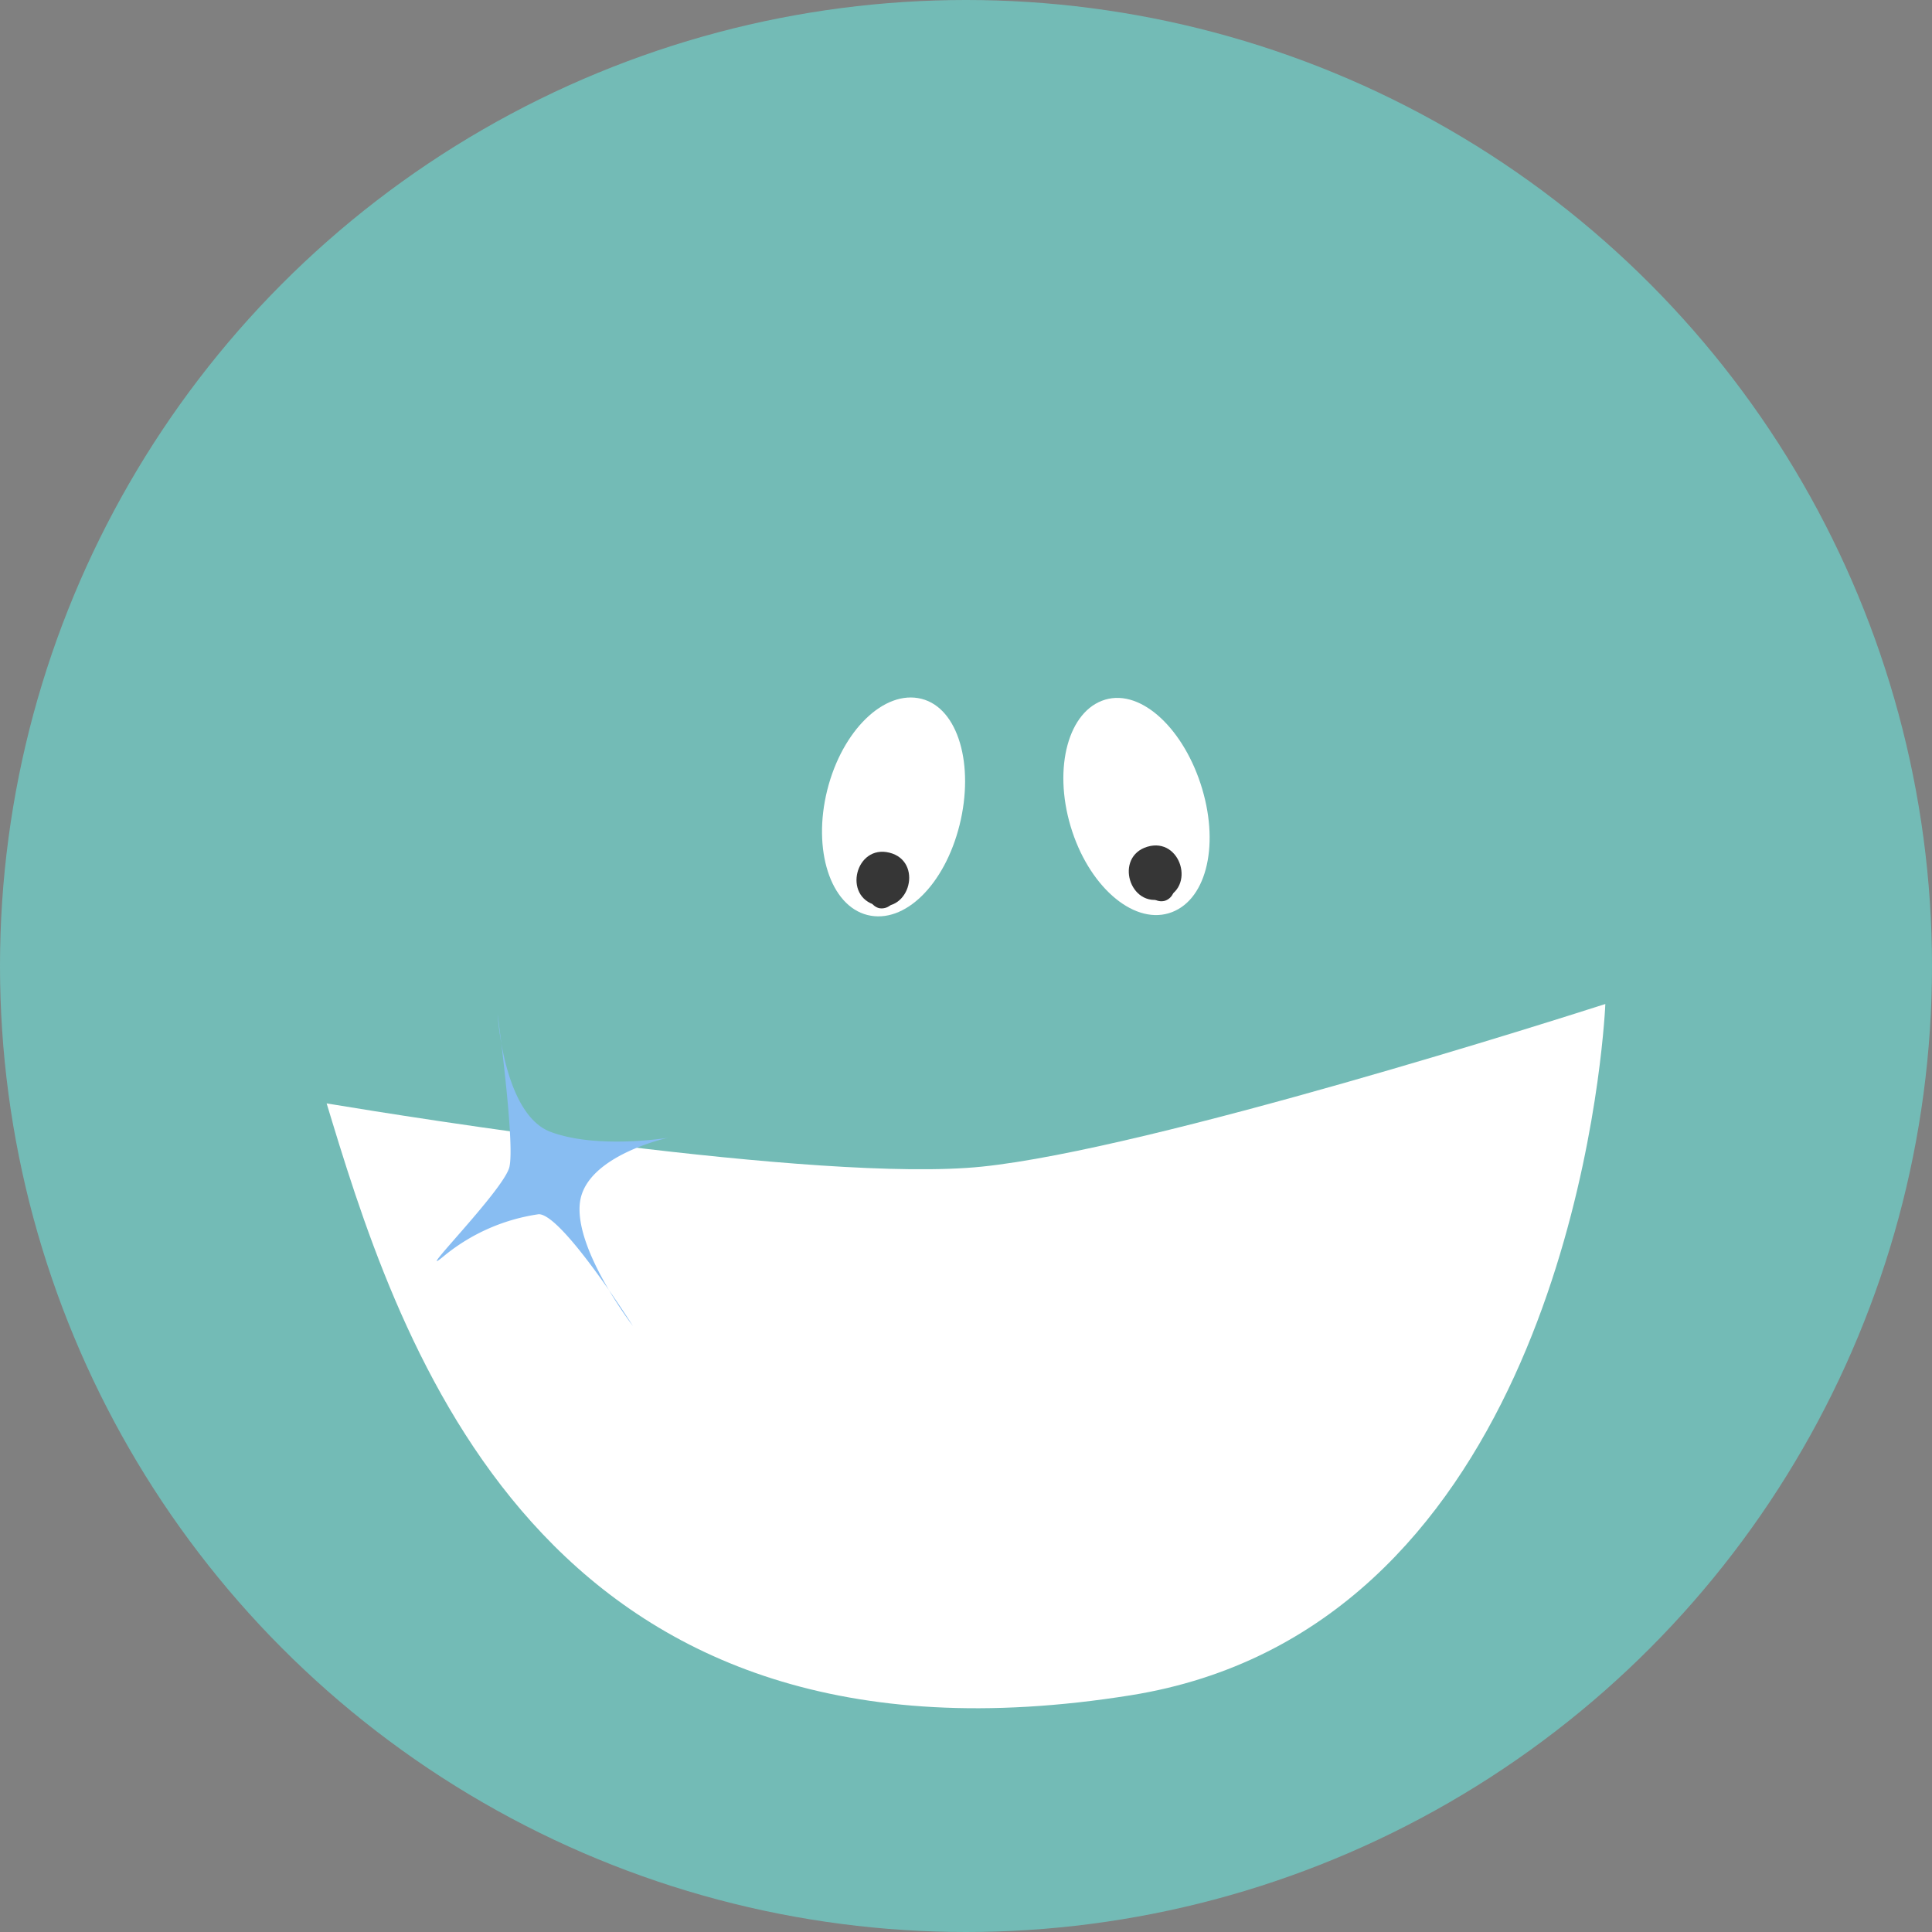 <svg xmlns="http://www.w3.org/2000/svg" width="150" height="150" viewBox="0 0 150 150">
  <rect x="0" y="0" width="150" height="150" fill="#808080" stroke="none"/>
  <g id="Group_51602" data-name="Group 51602" transform="translate(0 0)">
    <g id="Group_51581" data-name="Group 51581" transform="translate(0 0)">
      <g id="Group_51580" data-name="Group 51580">
        <circle id="Ellipse_3940" data-name="Ellipse 3940" cx="75" cy="75" r="75" fill="#73bbb6"/>
      </g>
    </g>
    <g id="Group_51583" data-name="Group 51583" transform="translate(63.82 54.153)">
      <g id="Group_51582" data-name="Group 51582">
        <path id="Path_563927" data-name="Path 563927" d="M1717.207,1171.251c-1.156,4.636-4.268,7.705-7.149,6.987s-4.281-5.059-3.125-9.695,4.429-7.812,7.31-7.093S1718.363,1166.615,1717.207,1171.251Z" transform="translate(-1706.527 -1161.349)" fill="#fff"/>
      </g>
    </g>
    <g id="Group_51585" data-name="Group 51585" transform="translate(82.554 54.184)">
      <g id="Group_51584" data-name="Group 51584">
        <path id="Path_563928" data-name="Path 563928" d="M1766.842,1168.511c1.362,4.58.242,8.805-2.6,9.651s-6.259-2.18-7.62-6.76-.158-8.978,2.689-9.824S1765.48,1163.932,1766.842,1168.511Z" transform="translate(-1756.057 -1161.442)" fill="#fff"/>
      </g>
    </g>
    <g id="Group_51588" data-name="Group 51588" transform="translate(66.5 66.13)">
      <g id="Group_51587" data-name="Group 51587">
        <g id="Group_51586" data-name="Group 51586">
          <path id="Path_563929" data-name="Path 563929" d="M1715.811,1198.319c2.628.655,3.651-3.428,1.018-4.084s-3.651,3.428-1.018,4.084Z" transform="translate(-1714.275 -1194.164)" fill="#363636"/>
        </g>
      </g>
    </g>
    <g id="Group_51591" data-name="Group 51591" transform="translate(87.639 65.642)">
      <g id="Group_51590" data-name="Group 51590">
        <g id="Group_51589" data-name="Group 51589">
          <path id="Path_563930" data-name="Path 563930" d="M1773.052,1197c2.6-.772,1.4-4.808-1.2-4.035s-1.4,4.808,1.2,4.035Z" transform="translate(-1770.403 -1192.869)" fill="#363636"/>
        </g>
      </g>
    </g>
    <g id="Group_51594" data-name="Group 51594" transform="translate(89.12 67.869)">
      <g id="Group_51593" data-name="Group 51593">
        <g id="Group_51592" data-name="Group 51592">
          <path id="Path_563931" data-name="Path 563931" d="M1775.9,1201.038a1.053,1.053,0,0,0-.6-2.018,1.053,1.053,0,0,0,.6,2.018Z" transform="translate(-1774.577 -1198.971)" fill="#363636"/>
        </g>
      </g>
    </g>
    <g id="Group_51597" data-name="Group 51597" transform="translate(67.467 68.427)">
      <g id="Group_51596" data-name="Group 51596">
        <g id="Group_51595" data-name="Group 51595">
          <path id="Path_563932" data-name="Path 563932" d="M1717.791,1202.534a1.053,1.053,0,0,0,.509-2.042,1.053,1.053,0,0,0-.509,2.042Z" transform="translate(-1717.023 -1200.456)" fill="#363636"/>
        </g>
      </g>
    </g>
    <g id="Group_51599" data-name="Group 51599" transform="translate(25.361 77.953)">
      <g id="Group_51598" data-name="Group 51598">
        <path id="Path_563933" data-name="Path 563933" d="M1691.286,1209.443s-.021.575-.109,1.6v0c-.7,8.4-5.616,47.081-36.725,52.065-44.822,7.184-56.272-25.678-62.018-44.551-.144-.477-.288-.947-.425-1.4,0,0,.221.039.639.105,4.974.825,37.606,6.1,50.227,4.806,13.148-1.347,45.73-11.766,48.256-12.579h0Z" transform="translate(-1592.01 -1209.443)" fill="#fff"/>
      </g>
    </g>
    <g id="Group_51601" data-name="Group 51601" transform="translate(33.91 78.743)">
      <g id="Group_51600" data-name="Group 51600">
        <path id="Path_563934" data-name="Path 563934" d="M1615.143,1222.583s.457,7.764,4.11,9.134,9.134.457,9.134.457-6.394,1.37-6.851,5.024,4.11,9.59,4.11,9.59-5.48-8.677-7.307-8.677a14.953,14.953,0,0,0-7.307,3.2c-2.74,2.283,4.567-5.024,5.023-6.851S1615.143,1222.583,1615.143,1222.583Z" transform="translate(-1610.419 -1222.583)" fill="#88bdf2"/>
      </g>
    </g>
  </g>
</svg>
